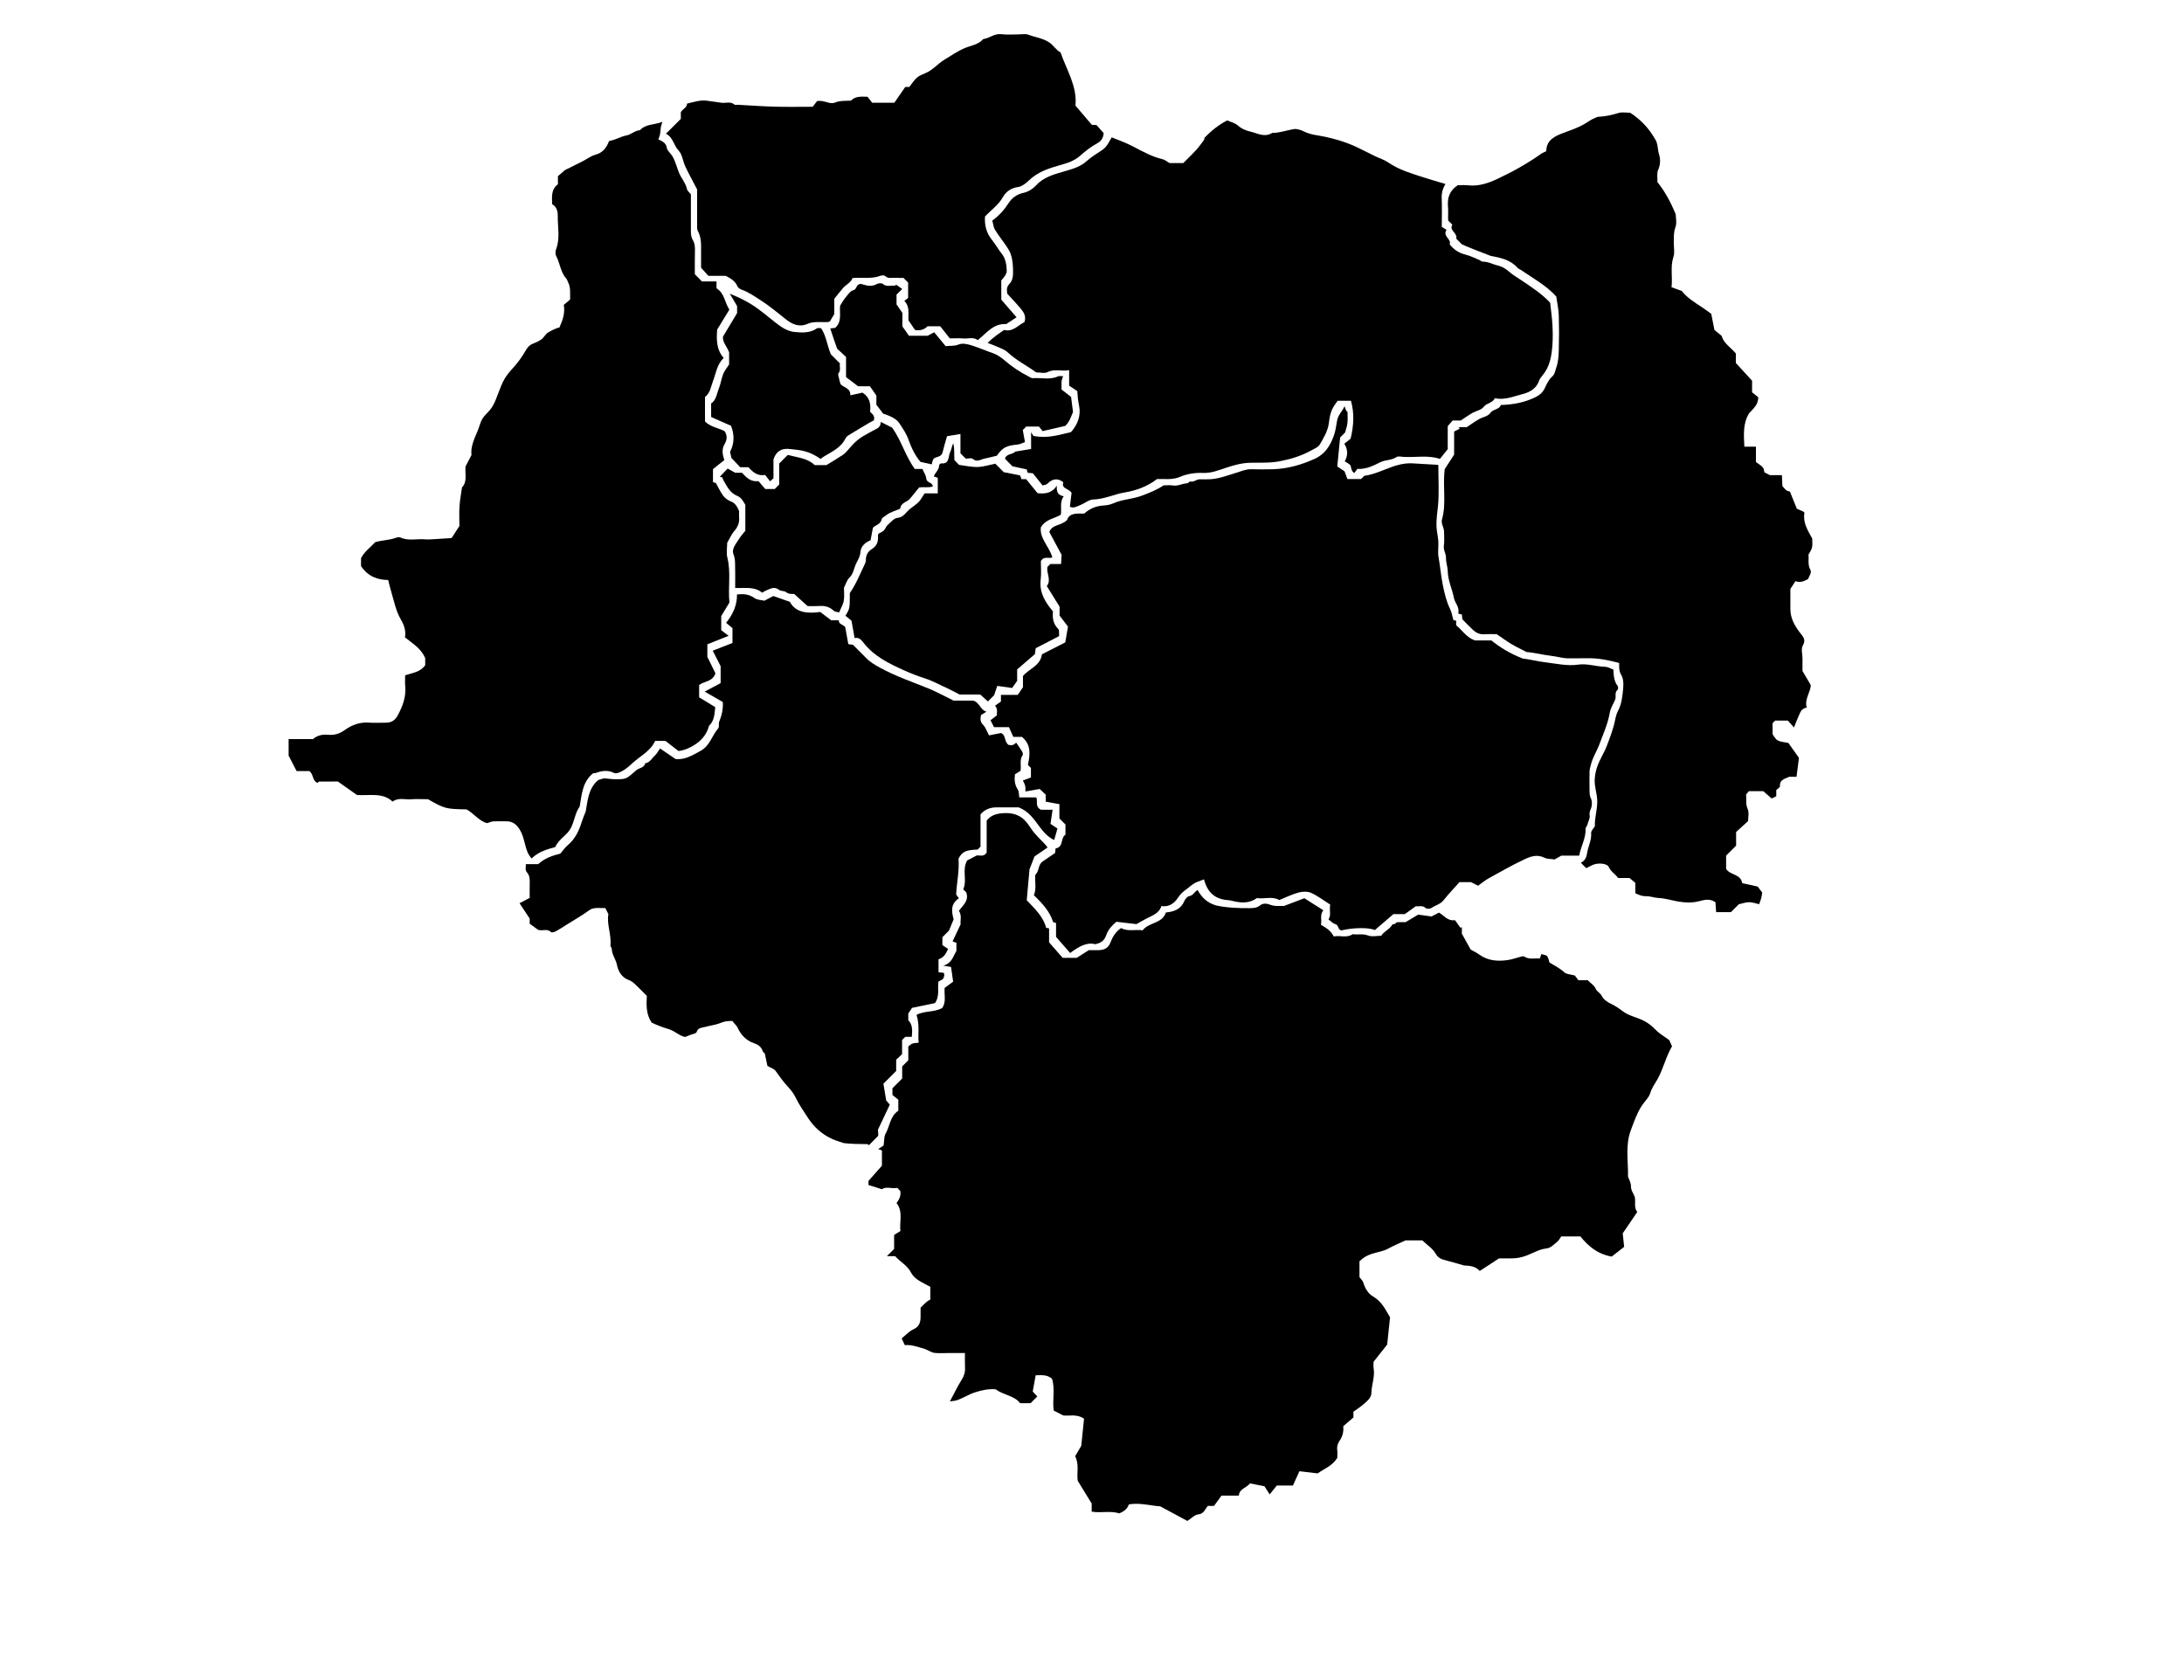<?xml version="1.0" encoding="iso-8859-1"?>
<!-- Generator: Adobe Illustrator 19.0.0, SVG Export Plug-In . SVG Version: 6.00 Build 0)  -->
<svg version="1.1" id="Layer_1" xmlns="http://www.w3.org/2000/svg" xmlns:xlink="http://www.w3.org/1999/xlink" x="0px" y="0px"
     viewBox="-150 0 1300 1000"  xml:space="preserve">

 <!-- <svg version="1.1"  viewBox="-150 0 1300 1000"> -->
            <g transform="scale(5,5)">
            
              <path class="st0 pathHovered NaN-ri subcity Akaky-Kaliti-path " id="Akaky-Kaliti" data-html="true" d="M79.11,120.82c0.91-0.52,2.06-0.28,3.05-0.82c0.52-0.71,0.22-1.6,0.3-2.4c0.32-0.24,0.63-0.46,1.01-0.74
                c-0.08-0.58-0.17-1.18-0.25-1.75c-0.33-0.05-0.55-0.09-0.94-0.16c1.03-0.25,1.17-1.08,1.58-1.75c0-0.29,0-0.63,0-0.97
                c-0.17-0.06-0.31-0.11-0.46-0.16c0.31-0.66,0.61-1.29,0.96-2.04c-0.07-0.44,0.18-1.03-0.2-1.6c0.43-0.64,1.23-1.17,0.87-2.2
                c-0.1-0.1-0.24-0.24-0.36-0.36c0.5-1.1-0.18-2.34,0.47-3.44c0.31-0.16,0.67-0.35,1.13-0.59c0.32-0.06,0.85,0.22,1.19-0.35
                c0-1.25,0-2.52,0-3.8c0.51-0.67,1.22-0.85,2.02-0.89c0.75-0.04,1.45,0.07,2.08,0.49c0.51,0.34,0.86,0.86,1.18,1.34
                c0.49,0.73,1.13,1.29,1.71,1.92c0.1,0.11,0.18,0.23,0.26,0.34c-0.61,0.42-1.16,0.8-1.55,1.06c-0.24,0.61-0.4,1.03-0.6,1.53
                c-0.11,1.17-0.22,2.45-0.33,3.69c0.96,1.01,1.96,1.93,2.31,3.28c0.12,0.02,0.23,0.05,0.35,0.07c0,0.59,0,1.14,0,1.66
                c0.53,0.61,1.04,1.19,1.62,1.85c0.48,0,1.07,0,1.66,0c0.46-0.29,0.94-0.6,1.45-0.92c0.35,0,0.75,0.01,1.15,0
                c0.65-0.01,1.15-0.21,1.42-0.9c0.26-0.68,0.63-1.31,1.28-1.73c0.79,0.45,1.67,0.13,2.56,0.27c0.72-0.98,2.32-0.76,2.77-2.13
                c0.98-0.08,1.79-0.39,2.2-1.37c0.1-0.24,0.36-0.54,0.58-0.57c0.47-0.08,0.59-0.51,0.99-0.73c0.47,0.85,1.13,1.53,2.21,1.84
                c1.23,0.27,2.59,0.33,3.96,0.32c0.44,0,0.9-0.04,1.2-0.28c0.38-0.32,0.8-0.29,1.11-0.18c0.34,0.13,0.65,0.2,0.99,0.2
                c0.32,0,0.64,0,0.81,0c0.89-0.34,1.65-0.63,2.43-0.92c0.72,0.46,1.49,0.94,2.26,1.43c-0.47,0.58-0.13,1.19-0.3,1.72
                c0.61,0.36,1.18,0.69,1.54,1.4c0.74-0.17,1.52,0.23,2.25-0.27c0.61,0.09,1.22-0.09,1.85,0.16c0.44,0.17,1,0.03,1.55,0.03
                c0.31-0.53,0.99-0.74,1.31-1.32c0.04-0.07,0.21-0.05,0.31-0.09c0.07-0.03,0.11-0.12,0.17-0.16c0.06-0.04,0.14-0.05,0.22-0.05
                c0.32-0.01,0.64,0,0.89,0c0.56-0.34,1.08-0.65,1.5-0.9c0.64,0.09,1.2,0.16,1.59,0.22c0.4-0.21,0.63-0.33,0.88-0.46
                c0.58,0.3,1,1.03,1.91,0.9c0.21,0.28,0.44,0.6,0.67,0.93c0.05-0.04,0.1-0.08,0.15-0.13c0,0.31,0,0.62,0,0.81
                c0.38,0.69,0.71,1.28,1.05,1.89c0.31,0.18,0.68,0.35,1.01,0.59c1.04,0.75,2.2,0.83,3.4,0.66c0.55-0.08,1.08-0.28,1.62-0.42
                c0.11-0.03,0.27-0.05,0.35,0c0.57,0.39,1.21,0.17,1.85,0.24c0.05-0.15,0.1-0.28,0.18-0.53c0.23,0.07,0.53,0.08,0.68,0.24
                c0.16,0.17,0.19,0.47,0.29,0.76c0.58,0.35,1.22,0.67,1.77,1.17c0.24,0.23,0.7,0.23,1.25,0.38c0.07,0.09,0.25,0.34,0.42,0.56
                c0.45,0,0.8,0,1.11,0c0.35,0.35,0.78,0.61,0.94,0.99c0.16,0.39,0.55,0.5,0.73,0.87c0.21,0.42,0.65,0.74,1.13,0.96
                c0.47,0.22,0.91,0.52,1.33,0.84c0.75,0.58,1.7,0.74,2.52,1.15c0.55,0.28,0.96,0.6,1.45,1.1c0.44,0.46,1.02,0.78,1.61,1.22
                c0.07,0.16,0.19,0.43,0.33,0.74c-0.73,1.22-1.02,2.62-1.7,3.86c-0.3,0.54-0.69,1.04-0.88,1.67c-0.17,0.58-0.71,1.05-1.06,1.6
                c-0.56,0.88-0.89,1.86-1.26,2.84c-0.69,1.84-0.3,3.71-0.34,5.53c0.13,0.38,0.36,0.77,0.35,1.15c-0.01,0.51,0.3,0.84,0.45,1.26
                c0.14,0.59-0.14,1.25,0.3,1.81c-0.57,0.83-1.14,1.67-1.73,2.54c0.05,0.48,0.1,0.97,0.17,1.61c-0.43,0.34-1,0.78-1.48,1.16
                c-1.69-0.3-2.78-1.23-3.73-2.4c-0.73,0-1.44,0-2.28,0c-0.14,0.19-0.3,0.52-0.56,0.71c-0.37,0.27-0.66,0.66-1.21,0.72
                c-0.5,0.05-1.01,0.25-1.48,0.47c-1.19,0.55-1.76,0.71-2.82,0.71c-0.44,0-0.88,0-1.33,0c-0.74,0.49-1.5,0.98-2.3,1.5
                c-0.53-0.59-1.21-0.62-1.89-0.66c-0.71-0.2-1.42-0.42-2.13-0.6c-0.51-0.13-0.92-0.25-1.24-0.81c-0.34-0.6-1-1.02-1.58-1.57
                c-0.61,0-1.32,0-1.99,0c-0.7,0.33-1.39,0.6-2.03,0.96c-0.63,0.35-1.34,0.43-2.01,0.65c-0.58,0.19-1.03,0.46-1.45,0.88
                c0,0.63,0,1.26,0,1.88c0.16,0.23,0.38,0.42,0.46,0.66c0.21,0.68,0.55,1.29,1.15,1.64c0.66,0.39,1.11,0.93,1.49,1.56
                c0.16,0.26,0.3,0.52,0.54,0.93c-0.1,0.91-0.21,2-0.34,3.24c-0.47,0.59-1.03,1.31-1.62,2.05c0,0.26-0.04,0.54,0.01,0.81
                c0.16,0.99-0.25,1.92-0.27,2.9c-0.01,0.62-0.55,1-0.98,1.38c-0.37,0.33-0.8,0.59-1.16,0.85c0,0.33,0,0.57,0,0.69
                c-0.44,0.38-0.82,0.7-1.21,1.04c0.06,0.64-0.07,1.2-0.44,1.74c-0.19,0.27-0.34,0.67-0.28,1.08c0.05,0.35,0.01,0.71,0.01,0.95
                c-0.61,0.99-1.6,1.31-2.34,1.85c-0.74-0.09-1.42-0.17-2.17-0.26c-0.27,0.59-0.51,1.13-0.77,1.7c-0.68,0-1.35,0-1.92,0
                c-0.31,0.39-0.56,0.7-0.85,1.06c-0.23-0.36-0.41-0.64-0.62-0.97c-0.58-0.11-1.17-0.23-1.72-0.34c-0.45,0.56-1.27,0.63-1.33,1.45
                c-0.73,0-1.4,0-2.06,0c-0.32,0.43-0.61,0.83-0.9,1.23c-0.27,0-0.51,0-0.73,0c-0.34,0.4-0.46,0.94-1.15,1.01
                c-0.43,0.05-0.82,0.48-1.29,0.78c-1.06-0.57-2.11-1.14-3.23-1.74c-1.17-0.07-2.43-0.46-3.74-0.23c-0.16,0.56-0.64,0.86-1.13,1.07
                c-1.07-0.35-2.18-0.01-3.29-0.21c0-0.37,0-0.72,0-0.96c-0.58-0.95-1.11-1.81-1.66-2.71c-0.15-0.91,0.21-1.92-0.31-2.92
                c0.2-0.34,0.42-0.73,0.73-1.25c0.1-0.98,0.22-2.13,0.33-3.22c-0.87-0.6-1.75-0.3-2.48-0.39c-0.42-0.21-0.75-0.38-1.13-0.58
                c-0.18-1.25,0.19-2.6-0.21-3.8c-0.62-0.51-1.25-0.41-1.94-0.4c-0.12,0.65-0.24,1.32-0.35,1.94c0.23,0.24,0.39,0.41,0.55,0.58
                c-0.26,0.26-0.51,0.51-0.8,0.8c-0.36,0-0.75,0-1.25,0c-0.69-0.91-1.98-0.95-2.91-1.65c-0.86-0.08-1.67,0.11-2.48,0.37
                c-0.74,0.24-1.39,0.68-2.13,0.93c-0.23,0.08-0.47,0.08-0.84,0.14c0.52-0.97,0.92-1.81,1.41-2.59c0.28-0.45,0.42-0.88,0.39-1.4
                c-0.02-0.56-0.01-1.11-0.01-1.77c-0.64,0-1.27,0-1.9,0c-0.56,0-1.12,0.05-1.68-0.01c-0.47-0.05-0.86-0.39-1.34-0.52
                c-0.73-0.2-1.43-0.48-2.24-0.41c-0.12-0.27-0.23-0.5-0.37-0.8c0.48-0.39,0.88-0.84,1.38-1.07c0.73-0.33,0.88-0.87,0.87-1.56
                c0-0.32,0-0.64,0-1.03c0.34-0.29,0.62-0.72,1.16-0.96c0-0.42,0-0.93,0-1.52c-0.18-0.1-0.41-0.22-0.64-0.34
                c-0.66-0.35-1.3-0.67-1.69-1.41c-0.4-0.78-1.24-1.22-1.86-1.9c-0.32,0-0.67,0-0.98,0c0.3-0.3,0.6-0.6,0.86-0.86
                c0-0.63,0-1.13,0-1.67c0.24-0.15,0.47-0.29,0.75-0.46c-0.15-1.07,0.36-2.28-0.46-3.33c0.31-0.42,0.56-0.88,0.44-1.45
                c-0.11-0.11-0.23-0.23-0.36-0.36c-0.62,0.14-1.31-0.21-1.83,0.16c-0.54-0.17-1.04-0.32-1.59-0.5c0-0.11,0-0.3,0-0.49
                c0.48-0.55,0.98-1.11,1.6-1.81c0-0.45,0-1.11,0-1.82c-0.1-0.04-0.24-0.08-0.45-0.16c0.26-0.17,0.48-0.31,0.65-0.42
                c0.08-0.52,0.03-1.04,0.24-1.42c0.51-0.91,0.53-2.09,1.51-2.72c0-0.42,0-0.81,0-1.32c-0.21-0.17-0.49-0.39-0.7-0.56
                c0-0.34,0-0.58,0-0.8c0.38-0.38,0.75-0.75,1.16-1.16c0-0.46,0-0.97,0-1.44c0.27-0.27,0.49-0.49,0.73-0.73c0-0.54,0-1.1,0-1.64
                c0.45-0.39,0.45-0.39,1.23-0.45C79.26,123.09,79.51,122.04,79.11,120.82z"/>
              <path class="st0 pathHovered NaN-ri subcity Bole-path " id="subcity Bole" data-html="true" d="M93.25,104.13c0.48-0.39,0.31-1.17,0.84-1.55c0.49-0.35,1-0.68,1.51-1.03c0.02-0.18,0.04-0.36,0.07-0.56
                c0.98-0.13,0.55-1.26,1.17-1.62c0-0.43,0-0.83,0-1.22c-0.23-0.23-0.45-0.45-0.72-0.72c0-0.55,0-1.13,0-1.7
                c-0.56-0.1-1.07-0.2-1.63-0.3c0-0.32,0-0.59,0-0.83c-0.24-0.23-0.44-0.42-0.72-0.68c-0.49,0.09-1.04,0.19-1.69,0.3
                c-0.01-0.24,0.01-0.47-0.04-0.68c-0.05-0.21-0.17-0.41-0.27-0.63c0.34-0.13,0.64-0.24,0.96-0.36c0-0.41,0-0.75,0-1.13
                c-0.11-0.11-0.25-0.25-0.36-0.36c0.25-1.22,0.43-2.38-0.71-3.34c-0.3,0-0.65,0-1.03,0c-0.18-0.39-0.34-0.76-0.52-1.16
                c-0.62,0-1.21,0-1.78,0c-0.14-0.27-0.25-0.51-0.41-0.82c0.22-0.17,0.44-0.35,0.76-0.59c-0.05-0.28,0.16-0.71-0.22-1.14
                c0.19-0.13,0.38-0.27,0.7-0.5c0-0.16,0-0.46,0-0.79c0.75,0,1.42,0,2,0c0.22-0.32,0.39-0.57,0.62-0.91c0-0.35,0-0.83,0-1.33
                c0.7-0.87,2.06-1.18,2.26-2.59c0.88-0.45,1.81-0.92,2.78-1.42c0.12-0.69,0.23-1.36,0.32-1.88c-0.4-0.53-0.71-0.93-1-1.31
                c0-0.42,0-0.81,0-1.06c-0.54-0.87-1.02-1.64-1.52-2.45c0.58-0.75-0.08-1.52,0.08-2.29c0.11-0.11,0.23-0.23,0.34-0.34
                c0.4,0,0.79,0,1.28,0c0.02-0.42,0.04-0.84,0.06-1.09c-0.53-0.99-0.99-1.84-1.46-2.72c0.34-0.94,1.42-0.71,2.12-1.44
                c0.27-0.85,1.16-0.76,2.03-0.75c0.65-0.59,1.43-0.92,2.34-0.97c0.37-0.02,0.76-0.09,1.09-0.24c1.1-0.5,2.33-0.5,3.45-0.93
                c0.87-0.33,1.73-0.66,2.57-1.22c0.33,0,0.73-0.05,1.12,0.01c0.61,0.1,1.12-0.24,1.7-0.26c0.13-0.01,0.27-0.24,0.38-0.21
                c0.42,0.1,0.71-0.27,1.1-0.26c0.28,0.01,0.56,0,0.84,0c1.23,0.03,2.36-0.43,3.51-0.78c0.57-0.17,1.12-0.43,1.75-0.42
                c0.88,0.01,1.76,0.03,2.64,0c1.75-0.06,3.4-0.53,4.99-1.26c1.17-0.54,1.77-1.49,2.21-2.65c0.23-0.61,0.31-1.25,0.41-1.85
                c0.12-0.72,0.61-1.1,0.9-1.75c0.08,0.23,0.12,0.38,0.18,0.51c0.03,0.07,0.11,0.11,0.17,0.18c0,0.43,0.04,0.87-0.01,1.31
                c-0.04,0.37-0.17,0.73-0.28,1.14c-0.18,0.18-0.41,0.41-0.59,0.59c-0.12,1.17-0.23,2.29-0.34,3.45c0.28,0.19,0.56,0.37,0.86,0.57
                c0.11,0.3,0.23,0.61,0.35,0.93c0.56,0,1.07,0,1.62,0c0.1-0.1,0.25-0.25,0.39-0.39c0.86-0.11,1.64-0.43,2.45-0.74
                c1.05-0.42,2.12-0.81,3.29-0.74c1,0.06,2,0.12,3.07,0.18c0,1.69,0.11,3.29-0.04,4.87c-0.08,0.81-0.21,1.61-0.18,2.42
                c0.02,0.61,0.18,1.21,0.22,1.82c0.04,0.64-0.09,1.3,0.03,1.91c0.2,1.09,0.28,2.2,0.5,3.27c0.2,0.96,0.42,1.96,0.87,2.87
                c0.19,0.4,0.26,0.85,0.39,1.31c0.06,0.01,0.17,0.04,0.33,0.08c0,0.18,0,0.36,0,0.54c0.73,0.59,1.19,1.43,2.23,1.81
                c0.54,0,1.26,0,1.96,0c1.05,0.83,2.16,1.54,3.75,2.16c0.65,0.05,1.69,0.33,2.73,0.45c1.27,0.15,2.55,0.46,3.85,0.27
                c1.11-0.16,2.16,0.24,3.26,0.26c0.28,0,0.56,0.19,0.94,0.33c0.04,0.59,0.03,1.33,0.5,1.94c0.08,0.1,0.08,0.39,0,0.46
                c-0.42,0.36-0.12,0.83-0.3,1.2c-0.22,0.51-0.54,1-0.63,1.53c-0.23,1.34-0.79,2.55-1.25,3.8c-0.3,0.8-0.78,1.51-0.99,2.35
                c-0.07,0.29-0.17,0.58-0.17,0.88c-0.01,0.76-0.02,1.52,0,2.28c0.01,0.3,0,0.58,0.16,0.89c0.17,0.34,0.15,0.89-0.01,1.25
                c-0.12,0.27-0.18,0.52-0.14,0.77c0.06,0.41-0.18,0.73-0.26,1.1c-0.04,0.18-0.23,0.34-0.22,0.5c0.05,1.13-0.57,2.09-0.76,3.2
                c-0.77,0-1.52,0-2.13,0c-0.39,0.21-0.65,0.36-0.8,0.45c-0.46-0.07-0.88-0.04-1.2-0.2c-0.9-0.44-1.63-0.17-2.48,0.23
                c-1.41,0.67-2.76,1.44-4.12,2.19c-0.46,0.25-0.87,0.6-1.31,0.91c-0.25-0.13-0.51-0.26-0.84-0.43c-0.38,0-0.85,0-1.37,0
                c-0.63,0.7-1.3,1.41-1.91,2.17c-0.38,0.48-0.97,0.58-1.43,0.91c-0.16,0.11-0.56,0.13-0.68,0.01c-0.39-0.37-0.83-0.16-1.18-0.22
                c-0.44,0.32-0.85,0.61-1.31,0.94c-0.4,0-0.87,0-1.36,0c-0.73,0.63-1.47,1.26-2.21,1.9c-0.66-0.32-2.52-0.31-3.94,0.03
                c-0.49,0-0.32-0.63-0.76-0.74c-0.3-0.07-0.55-0.37-0.82-0.57c0.36-0.48,0.07-1.08,0.21-1.75c-0.74-0.47-1.46-1.03-2.27-1.4
                c-0.42-0.19-1.03-0.17-1.5-0.04c-0.78,0.21-1.51,0.58-2.29,0.89c-0.86-0.48-1.82-0.09-2.67-0.23c-0.92,0.66-1.86,0.58-2.82,0.36
                c-0.18-0.04-0.37-0.1-0.55-0.11c-1.56-0.09-2.5-0.86-2.93-2.48c-0.28,0.11-0.56,0.21-0.83,0.32c-0.48,0.18-0.82,0.54-1.22,0.83
                c-0.4,0.29-0.73,0.56-1.02,1c-0.42,0.65-1.04,1.18-2,1.03c-0.25,0.85-1.03,1.1-1.72,1.46c-0.37,0.19-0.72,0.39-1.25,0.69
                c-0.67-0.08-1.54-0.18-2.39-0.28c-0.55,0.47-0.97,0.93-1.2,1.58c-0.17,0.48-0.47,0.95-1.34,1.09c-0.99-0.28-2.01,0.33-2.96,1.05
                c-0.58-0.67-1.11-1.28-1.68-1.92c0-0.5,0-1.06,0-1.65c-0.1-0.03-0.21-0.07-0.35-0.11c-0.39-1.29-1.31-2.25-2.29-3.21
                C93.42,105.78,93.17,104.95,93.25,104.13z"/>
              <path class="st0 pathHovered NaN-ri subcity Lemi-Kura-path " id="Lemi-Kura" data-html="true" d="M159.87,98.34c-0.06-1.04,0.35-2.09,0.27-3.2c-0.06-0.81-0.35-1.58-0.29-2.42c0.04-0.55,0.15-1.07,0.33-1.55
                c0.3-0.83,0.81-1.58,1.12-2.41c0.38-1,0.77-2.01,0.98-3.07c0.07-0.36,0.17-0.73,0.34-1.06c0.44-0.83,0.52-1.72,0.61-2.62
                c0.03-0.32,0.04-0.64,0-0.96c-0.03-0.25-0.11-0.52-0.24-0.74c-0.26-0.43-0.24-0.88-0.23-1.39c-1.25-0.32-2.51-0.6-3.83-0.56
                c-0.72,0.02-1.44-0.01-2.16,0.01c-0.7,0.01-1.37-0.21-2.05-0.29c-1.01-0.11-2.01-0.39-2.98-0.46c-0.63-0.33-1.24-0.61-1.81-0.95
                c-0.58-0.35-1.13-0.76-1.76-1.18c-0.47,0-1.02-0.02-1.58,0.01c-0.5,0.02-0.89-0.2-1.23-0.51c-0.44-0.41-0.85-0.84-1.27-1.27
                c-0.02-0.19-0.04-0.38-0.06-0.57c-0.13-0.03-0.24-0.06-0.35-0.08c-0.03-0.03-0.09-0.06-0.08-0.08c0.19-0.71-0.4-1.2-0.52-1.83
                c-0.2-1.06-0.71-2.05-0.73-3.18c-0.01-0.51-0.22-1.03-0.21-1.58c0.02-0.5-0.34-0.92-0.25-1.46c0.08-0.55,0.02-1.12,0.02-1.67
                c-0.01-0.5-0.39-0.93-0.24-1.46c0.54-1.9,0.06-3.85,0.32-5.96c0.28-0.43,0.67-1.03,1.12-1.73c0-0.78,0-1.7,0-2.75
                c0.16-0.08,0.42-0.21,0.67-0.34c-0.05-0.06-0.09-0.12-0.14-0.18c0.35,0,0.7,0,0.97,0c0.54-0.36,1-0.69,1.49-0.97
                c0.44-0.25,1.01-0.29,1.32-0.72c0.34-0.48,1.07-0.39,1.25-0.95c1.52-0.04,2.92-0.32,4.22-0.98c0.46-0.24,0.8-0.56,1.02-1.04
                c0.22-0.47,0.45-0.99,0.83-1.32c0.38-0.32,0.4-0.76,0.53-1.11c0.23-0.63,0.28-1.35,0.3-2.03c0.04-1.4,0.04-2.8,0-4.19
                c-0.02-0.73-0.19-1.45-0.3-2.24c-1.15-1.29-2.74-2.16-4.22-3.17c-0.12-0.08-0.28-0.13-0.38-0.24c-0.86-0.98-2.05-1.21-3.24-1.44
                c-0.08-0.01-3.34-1.3-3.39-1.36c-0.23-0.22-0.45-0.45-0.68-0.68c0.19-0.68-0.89-0.97-0.46-1.66c-0.19-0.19-0.33-0.33-0.49-0.49
                c-0.01-0.1-0.02-0.22-0.02-0.33c0-0.44,0.03-0.88-0.01-1.32c-0.1-1.05,0.19-1.93,1.16-2.56c0.35,0,0.8-0.04,1.23,0.01
                c1.27,0.14,2.42-0.26,3.52-0.78c1.79-0.84,3.52-1.8,5.13-2.94c0.18-0.13,0.39-0.21,0.66-0.35c0.02-1.33,1-1.78,2.07-2.18
                c0.8-0.29,1.61-0.57,2.35-0.98c0.45-0.25,0.87-0.59,1.36-0.78c0.14-0.05,0.28-0.14,0.42-0.15c0.84-0.03,1.64-0.22,2.44-0.46
                c0.4-0.12,0.87-0.02,1.34-0.02c1.27,0.8,2.27,1.89,3.03,3.23c0.31,0.55,0.23,1.17,0.42,1.74c0.17,0.53,0.17,1.2-0.11,1.83
                c-0.18,0.4-0.07,0.93-0.09,1.45c0.88,1.1,1.56,2.34,2.18,3.84c0,0.37,0.16,1.03-0.04,1.56c-0.22,0.59-0.17,1.14-0.19,1.71
                c-0.02,0.6,0.14,1.25-0.04,1.79c-0.4,1.21-0.08,2.41-0.23,3.62c0.39,0.14,0.73,0.27,1.23,0.45c0.56,0.75,1.47,1.33,2.38,1.92
                c0.42,0.27,0.81,0.58,1.12,0.8c0.14,0.69,0.25,1.25,0.38,1.92c0.2,0.16,0.49,0.4,0.87,0.71c0.2,0.86,1.06,1.35,1.68,2.09
                c0,0.35,0,0.75,0,1.13c0.62,0.68,1.24,1.35,1.93,2.11c0,0.32,0,0.8,0,1.38c0.23,0.18,0.5,0.4,0.73,0.58
                c0.02,0.94-0.63,1.38-1.08,1.91c-0.77,1.24-0.63,2.59-0.57,3.98c0.44,0,0.87,0,1.38,0c0,0.65,0,1.27,0,1.83
                c0.91,0.63,0.91,0.63,1,1.22c0.2,0.1,0.4,0.2,0.66,0.34c0.39,0,0.87,0,1.43,0c0.02,0.42,0.04,0.84,0.06,1.31
                c0.23,0.23,0.42,0.6,0.89,0.64c0.27,0.67,0.55,1.36,0.83,2.05c0.25,0.11,0.52,0.23,0.82,0.36c0.02,0.04,0.09,0.11,0.08,0.17
                c-0.2,1.15,0.41,2.05,0.93,3.02c0.04,1.1,0.04,1.1-0.45,1.92c0.07,0.58-0.11,1.2,0.23,1.8c0.2,0.35-0.16,0.72-0.26,1.09
                c-0.46,0.26-0.95,0.48-1.52,0.26c-0.21,0.33-0.4,0.62-0.6,0.93c0,0.77,0,1.56,0,2.36c-0.01,1.08,0.47,1.95,1.09,2.78
                c0.35,0.47,0.83,0.84,0.39,1.6c-0.23,0.39-0.04,1.02-0.04,1.53c0,0.48,0,0.96,0,1.49c0.28,0.48,0.58,0.99,0.98,1.67
                c0.03,0.8-0.78,1.66-0.47,2.7c-0.66,0.08-0.78,0.6-0.98,1.03c-0.19,0.4-0.33,0.82-0.54,1.33c-0.31-0.36-0.54-0.62-0.73-0.82
                c-0.57,0-1.04,0-1.51,0c-0.1,0.1-0.18,0.18-0.31,0.31c0,0.38,0,0.81,0,1.31c0.52,0.82,0.52,0.82,1.88,1.04
                c0.37,0.52,0.79,1.11,1.26,1.78c-0.09,0.71-0.19,1.46-0.29,2.25c-0.42,0-0.77,0-0.87,0c-0.69,0.27-1.16,0.46-1.1,1.12
                c0.01,0.13-0.26,0.28-0.44,0.46c0,0.23,0,0.5,0,0.74c-0.24,0.11-0.43,0.21-0.55,0.26c-0.34-0.3-0.67-0.58-1-0.87
                c-0.55,0-1.1,0-1.71,0c-0.08,0.09-0.18,0.22-0.34,0.41c0.08,0.51-0.08,1.1,0.2,1.73c0.19,0.43,0.04,1.02,0.04,1.43
                c-0.51,0.46-0.97,0.88-1.42,1.29c0,0.57,0,1.13,0,1.62c-0.43,0.43-0.83,0.82-1.19,1.19c0,0.55,0,1.02,0,1.56
                c0.4,0.78,1.76,0.6,1.91,1.72c0.57,0.13,1.12,0.25,1.85,0.41c0.08,0.1,0.27,0.35,0.54,0.71c-0.02,0.1-0.05,0.36-0.11,0.62
                c-0.06,0.25-0.16,0.49-0.26,0.77c-0.4-0.09-0.81-0.25-1.21-0.24c-0.4,0-0.81,0.16-1.22,0.25c-0.3,0.3-0.61,0.61-0.93,0.93
                c-0.56,0-1.11,0-1.76,0c-0.03-0.37-0.05-0.74-0.08-1.17c-0.58-0.43-1.23-0.33-1.87-0.15c-0.85,0.24-1.73,0.2-2.56,0.06
                c-0.78-0.13-1.53-0.39-2.34-0.42c-0.49-0.02-0.97-0.22-1.46-0.21c-0.49,0.01-0.89-0.15-1.31-0.36c0-0.39,0-0.78,0-1.23
                c-0.2-0.16-0.41-0.34-0.69-0.58c-0.36,0-0.84,0-1.36,0c-0.31-0.47-0.85-0.72-1.11-1.31c-0.2-0.45-1.29-0.52-1.91-0.25
                c-0.24,0.1-0.46,0.23-0.77,0.39c-0.09-0.09-0.2-0.19-0.3-0.3c-0.11-0.11-0.23-0.23-0.34-0.34c0.45-0.24,0.65-0.59,0.73-1.11
                c0.12-0.82,0.56-1.56,0.49-2.44C159.4,98.91,159.7,98.64,159.87,98.34z"/>
              <path class="st0 pathHovered NaN-ri subcity Kolfe-Keranio-path " id="Kolfe-Keranio" data-html="true" d="M56.57,64.62c0,0.57-0.12,1.2,0.02,1.76c0.45,1.8,0.06,3.62,0.25,5.34c-0.33,0.55-0.63,1.03-0.98,1.62
                c0,0.42,0,0.98,0,1.68c0.19,0.15,0.47,0.36,0.88,0.67c-0.94,0.38-1.73,0.69-2.53,1.01c0,0.55,0,1.06,0,1.5
                c0.35,0.7,0.68,1.37,0.96,1.95c-0.34,1.04-1.35,0.92-1.94,1.4c0,0.51,0,0.98,0,1.46c0.63,0.38,1.26,0.77,1.92,1.17
                c-0.1,0.78-0.09,1.54-0.66,2.14c-0.03,0.03-0.07,0.05-0.08,0.09c-0.29,1.04-0.92,1.79-1.85,2.34c-0.43,0.26-1.14,0.6-1.79,0.65
                c-0.51-0.39-1.02-0.79-1.55-1.2c-0.38,0-0.78,0-1.23,0c-0.54,1.21-1.74,1.78-2.68,2.63c-0.42,0.38-0.82,0.76-1.35,1.02
                c-0.31,0.16-0.65,0.27-0.87,0.16c-0.76-0.39-1.48-0.24-2.21,0.02c-0.07,0.03-0.16,0-0.24,0c-1.31,1.01-1.37,2.54-1.63,3.98
                c-0.55,0.77-0.62,1.73-1.05,2.56c-0.46,0.89-1.45,1.3-1.85,2.26c-0.96,0.27-1.97,0.54-2.84,1.37c-0.17-0.25-0.33-0.45-0.43-0.67
                c-0.39-0.88-0.43-1.87-0.94-2.73c-0.4-0.66-0.86-1.04-1.63-1.03c-0.52,0.01-1.04-0.02-1.56,0.01c-0.21,0.01-0.42,0.12-0.71,0.21
                c-0.96-0.23-1.57-1.15-2.46-1.64c-2.46-0.04-2.61-0.08-4.59-1.21c-0.67,0-1.39-0.04-2.1,0.01c-0.69,0.04-1.42-0.23-2.12,0.27
                c-1.17-1.1-2.67-0.69-4.23-0.78c-0.69-0.48-1.49-1.05-2.28-1.61c-0.75,0-1.5,0-2.24,0.01c-0.06,0-0.11,0.11-0.16,0.16
                c-0.65-0.22-0.47-1.02-0.99-1.41c-0.45,0-0.96,0-1.52,0c-0.31-0.6-0.62-1.2-0.95-1.84c0-0.6,0-1.27,0-1.97c0.98,0,1.93,0,2.9,0
                c0.53-0.46,1.15-0.57,1.82-0.51c0.75,0.06,1.38-0.13,2.03-0.61c0.78-0.56,1.73-0.91,2.76-0.84c0.68,0.05,1.36,0.01,2.04,0.01
                c0.65,0,1.09-0.23,1.44-0.87c0.59-1.1,1.01-2.2,0.89-3.47c-0.04-0.43-0.01-0.87-0.01-1.3c0.87-0.3,1.82-0.37,2.39-1.21
                c0-0.31,0-0.63,0-0.83c-0.5-1.19-1.52-1.75-2.41-2.48c0.13-0.75-0.08-1.42-0.46-2.07c-0.63-1.07-0.85-2.29-1.2-3.46
                c-0.12-0.39-0.21-0.8-0.34-1.3c-1.23,0-2.39-0.4-3.23-1.65c0-0.22,0-0.57,0-0.95c0.41-0.8,1.17-1.32,1.68-1.9
                c0.87-0.25,1.67-0.23,2.43-0.51c0.18-0.06,0.42-0.12,0.57-0.05c0.95,0.44,1.94,0.14,2.9,0.22c0.28,0.02,0.56,0.02,0.84,0
                c0.81-0.05,1.61-0.1,2.36-0.15c0.34-0.52,0.62-0.96,0.93-1.43c0-0.75-0.04-1.55,0.01-2.35c0.05-0.73,0.19-1.45,0.3-2.25
                c0.66-0.67,0.34-1.62,0.42-2.49c0.22-0.42,0.44-0.85,0.71-1.36c-0.12-0.96,0.31-1.89,0.71-2.83c0.21-0.47,0.31-1,0.56-1.44
                c0.24-0.43,0.65-0.76,0.96-1.14c0.43-0.53,0.64-1.12,0.86-1.7c0.7-1.86,0.87-2.18,1.97-3.39c0.53-0.59,0.99-1.25,1.39-1.94
                c0.21-0.35,0.4-0.62,0.78-0.78c0.38-0.15,0.75-0.32,1.09-0.55c0.32-0.22,0.46-0.63,0.83-0.84c0.43-0.24,0.84-0.48,1.32-0.58
                c0.38-0.84,0.69-1.7,0.52-2.69c0.27-0.22,0.54-0.45,0.75-0.63c-0.01-0.77,0.08-1.44-0.24-2.06c-0.07-0.13-0.1-0.29-0.19-0.4
                c-0.71-0.78-0.76-1.84-1.23-2.73c-0.12-0.22-0.1-0.58,0-0.82c0.49-1.31,0.17-2.66,0.19-3.98c0.01-0.46-0.12-1.08-0.67-1.36
                c-0.02-0.88-0.14-1.76,0.69-2.38c0-0.31,0-0.62,0-0.96c0.3-0.26,0.6-0.52,0.83-0.72c0.74-0.37,1.43-0.71,2.12-1.06
                c0.5-0.25,0.96-0.62,1.48-0.76c0.87-0.23,1.33-0.78,1.65-1.63c0.03-0.01,0.14-0.04,0.25-0.07c0.62-0.13,1.16-0.48,1.8-0.6
                c0.56-0.1,1.03-0.59,1.64-0.64c0.71-0.76,1.74-0.61,2.67-0.99c-0.08,0.28-0.16,0.46-0.19,0.66c-0.04,0.27-0.04,0.54-0.09,0.81
                c-0.04,0.22-0.14,0.42-0.21,0.62c0.51,0.24,0.96,0.44,1.02,1.05c0.02,0.17,0.18,0.32,0.29,0.47c0.13,0.19,0.3,0.35,0.41,0.55
                c0.34,0.62,0.5,1.32,0.77,1.96c0.27,0.63,0.77,1.17,0.93,1.9c0.04,0.2,0.27,0.37,0.46,0.61c0,1.28,0,2.63,0,3.98
                c0,0.5-0.04,0.99,0.23,1.46c0.26,0.44,0.27,0.95,0.25,1.45c-0.02,0.88-0.01,1.76-0.01,2.62c0.29,0.29,0.56,0.58,0.84,0.86
                c0.57,0,1.13,0,1.74,0c0,0.27,0,0.53,0,0.82c0.96,0.58,0.97,1.68,1.53,2.54c-0.46,0.74-0.93,1.51-1.45,2.37
                c-0.08,1.11-0.13,2.34,0.77,3.38c-0.81,0.79-0.91,1.83-1.27,2.76c-0.25,0.66-0.32,1.41-0.95,1.89c0,0.96,0,1.91,0,2.91
                c0.61,0.62,1.49,0.75,2.32,1.14c0.32,0.47,0.36,0.98,0,1.58c-0.35,0.58-0.24,1.24-0.01,1.87c-0.44,0.35-0.92,0.74-1.36,1.08
                c0,0.57,0,1.04,0,1.55c0.11,0.03,0.21,0.06,0.35,0.11c0.27,0.48,0.51,1.03,0.86,1.5c0.21,0.29,0.56,0.55,0.9,0.68
                c0.52,0.19,0.76,0.59,1,1.16c0,0.14-0.02,0.42,0,0.7c0.07,0.71-0.18,1.26-0.66,1.77C57.03,63.71,56.83,64.18,56.57,64.62z"/>
              <path class="st0 pathHovered NaN-ri subcity Yeka-path " id="Yeka" data-html="true" d="M88.13,26.26c0.81-0.6,1.42-1.27,1.94-2.08c0.38-0.59,0.95-1.05,1.76-1.22c0.55-0.12,1.11-0.45,1.53-0.91
                c0.9-0.98,2.17-1.31,3.38-1.66c0.94-0.28,1.86-0.52,2.62-1.21c0.56-0.5,1.23-0.9,1.85-1.32c0.45-0.31,0.66-0.67,0.89-1.08
                c0.07-0.13,0.15-0.26,0.25-0.43c0.89,0.36,1.75,0.67,2.59,1.11c1.1,0.58,2.21,1.2,3.46,1.49c0.28,0.06,0.52,0.29,0.83,0.46
                c0.5,0,1.05,0,1.64,0c0.52-0.53,1.07-1.05,1.58-1.61c0.33-0.37,0.62-0.78,0.91-1.18c0.04-0.05-0.01-0.18,0.03-0.22
                c0.8-0.83,1.69-1.54,2.71-2.07c0.46,0.21,0.93,0.31,1.24,0.59c0.45,0.4,0.94,0.61,1.5,0.74c0.86,0.2,1.7,0.74,2.61,0.16
                c0.88,0.01,1.71-0.31,2.56-0.45c0.4-0.07,0.9,0.12,1.29,0.31c0.76,0.37,1.59,0.42,2.39,0.59c0.99,0.21,1.95,0.48,2.89,0.84
                c1.38,0.53,2.64,1.33,4.02,1.87c0.41,0.16,0.77,0.45,1.16,0.67c1.13,0.66,2.37,1.03,3.6,1.43c0.88,0.29,1.78,0.54,2.72,0.82
                c-0.29,0.47-0.47,1-0.45,1.63c0.05,1.12,0.01,2.24,0.01,3.48c0.13,0.08,0.33,0.2,0.57,0.35c-0.51,0.79,0.62,1.08,0.37,1.72
                c0.51,0.67,1.14,1.05,1.92,1.24c0.53,0.13,1.03,0.39,1.55,0.6c0.17,0.07,0.33,0.23,0.5,0.23c0.63-0.01,1.16,0.32,1.73,0.45
                c0.61,0.14,1.03,0.44,1.47,0.82c0.4,0.34,0.86,0.61,1.3,0.9c1.24,0.83,2.5,1.65,3.49,2.71c0.1,0.89,0.22,1.73,0.27,2.57
                c0.05,0.84,0.06,1.68,0,2.51c-0.1,1.28-0.3,2.55-1.18,3.58c-0.17,0.2-0.34,0.42-0.42,0.66c-0.32,0.95-1.17,1.37-1.97,1.57
                c-1.06,0.26-2.11,0.75-3.28,0.48c-0.26,0.59-0.95,0.56-1.31,1.01c-0.32,0.42-0.87,0.48-1.31,0.72c-0.49,0.27-0.95,0.61-1.44,0.93
                c-0.3,0-0.61,0-0.97,0c-0.17,0.2-0.35,0.41-0.58,0.67c0,0.87,0,1.82,0,2.74c-0.31,0.39-0.6,0.74-0.93,1.16
                c-1.36-0.47-2.86-0.16-4.35-0.24c-0.28-0.02-0.63-0.11-0.82,0.02c-0.58,0.4-1.29,0.31-1.91,0.61c-0.82,0.4-1.68,0.86-2.75,0.8
                c-0.1,0.13-0.23,0.32-0.36,0.49c-0.36-0.23-0.35-0.54-0.43-0.84c-0.06-0.22-0.44-0.36-0.71-0.55c0.38-0.67,0.4-1.37-0.05-2.1
                c0.3-0.24,0.57-0.46,0.75-0.6c0.38-1.59,0.45-3.03,0.04-4.51c-0.55,0-1.05,0-1.58,0c-0.74,0.97-0.89,1.4-1.05,2.65
                c-0.12,0.94-0.61,1.75-1.07,2.54c-0.2,0.35-0.71,0.54-1.1,0.76c-1.15,0.63-2.38,1-3.68,1.25c-1.18,0.23-2.34,0.15-3.5,0.18
                c-1.01,0.02-1.93,0.28-2.87,0.59c-0.88,0.29-1.78,0.66-2.74,0.62c-0.97-0.04-1.9,0.1-2.8,0.48c-0.86,0.37-1.76,0.22-2.7,0.25
                c-1.11,0.86-2.47,1.37-3.83,1.59c-1.27,0.21-2.44,0.81-3.76,0.84c-0.51,0.01-1,0.45-1.51,0.65c-0.41,0.16-0.82,0.45-1.27,0.21
                c0.07-0.6,0.14-1.19,0.2-1.65c-0.35-0.55-1.25-0.47-0.98-1.26c-0.73-0.57-1.34-0.38-1.92,0.19c-0.12,0.12-0.35,0.12-0.55,0.19
                c-0.4-0.49-0.78-0.97-1.16-1.45c-0.21-0.02-0.4-0.04-0.62-0.06c-0.03-0.1-0.06-0.2-0.11-0.4c-0.52-0.11-1.11-0.24-1.7-0.37
                c-0.27-0.27-0.57-0.57-0.89-0.9c0.16-0.62,0.93-0.49,1.23-0.85c0.66-0.11,1.26-0.21,1.88-0.31c0-0.68,0-1.27,0-1.99
                c0.18,0.28,0.29,0.47,0.27,0.43c1.73,0.35,3.09-0.14,4.48-0.45c0.8-0.9,1.21-1.98,0.96-3.16c-0.12-0.57-0.18-1.13-0.21-1.72
                c-0.31-0.21-0.63-0.42-0.97-0.65c0-0.59,0-1.18,0-1.85c-0.88,0.18-1.72-0.19-2.57,0.24c-0.35,0.18-0.86,0.03-1.35,0.03
                c-1.1-0.8-2.36-1.42-3.4-2.39c-0.36-0.34-0.9-0.5-1.37-0.72c-0.29-0.14-0.6-0.23-1.01-0.39c0.62-0.66,1.28-1.07,1.96-1.55
                c1.02,0.27,1.64-0.54,2.42-0.94c0.21-0.62-0.03-1.09-0.37-1.51c-0.55-0.66-1.14-1.28-1.68-1.87c-0.06-0.46-0.08-0.81,0.25-1.15
                c0.31-0.32,0.44-0.76,0.44-1.25c0.01-0.78-0.02-1.55-0.27-2.29c-0.11-0.35-0.32-0.67-0.53-0.98c-0.44-0.66-0.95-1.28-1.36-1.96
                C88.27,27.05,88.24,26.64,88.13,26.26z"/>
              <path class="st0 pathHovered NaN-ri subcity Nifas-Silk-Lafto-path " id="Nifas-Silk-Lafto" data-html="true" d="M74.55,135.21c-0.41,0.41-0.76,0.77-1.12,1.13c-0.03-0.03-0.09-0.14-0.15-0.14c-0.95-0.01-1.9-0.01-2.83-0.12
                c-0.45-0.16-0.92-0.29-1.35-0.48c-1.23-0.55-2.2-1.42-2.93-2.55c-0.51-0.78-1.04-1.55-1.45-2.39c-0.23-0.47-0.56-0.91-0.92-1.29
                c-0.55-0.59-1.01-1.25-1.48-1.9c-0.17-0.24-0.55-0.34-0.96-0.58c-0.08-0.37-0.19-0.88-0.32-1.5c-0.02-0.02-0.2-0.12-0.24-0.25
                c-0.16-0.53-0.57-0.8-1.03-0.95c-0.94-0.32-1.56-0.99-1.95-1.83c-0.16-0.35-0.45-0.52-0.62-0.82c-0.47-0.01-0.9,0.02-1.36,0.21
                c-0.61,0.26-1.3,0.33-1.95,0.51c-0.37,0.1-0.79,0.07-0.96,0.6c-0.06,0.18-0.51,0.24-0.78,0.35c-0.17,0.07-0.34,0.14-0.58,0.23
                c-0.68-0.11-1.23-0.71-1.93-0.92c-0.71-0.21-1.4-0.47-2.05-0.78c-0.69-0.98-0.64-2.1-0.59-3.19c-0.48-0.48-0.92-0.94-1.39-1.38
                c-0.22-0.2-0.47-0.41-0.75-0.5c-0.86-0.3-1.27-1.08-1.41-1.79c-0.13-0.68-0.6-1.22-0.62-1.92c0-0.14-0.17-0.28-0.16-0.41
                c0.14-1.3-0.47-2.55-0.24-3.73c-0.16-0.31-0.26-0.51-0.37-0.72c-0.64,0.03-1.35-0.15-1.92,0.26c-0.88,0.65-1.83,1.17-2.75,1.76
                c-0.41,0.26-0.82,0.53-1.25,0.76c-0.16,0.08-0.46,0.16-0.54,0.08c-0.45-0.46-0.99-0.1-1.54-0.27c-0.3-0.22-0.67-0.49-1-0.73
                c0-0.28,0-0.48,0-0.61c-0.42-0.64-0.82-1.24-1.21-1.83c0.41-0.22,0.81-0.42,1.21-0.63c0-0.57-0.02-1.09,0-1.6
                c0.02-0.51,0.03-1.03-0.31-1.42c-0.29-0.33-0.12-0.65-0.15-1c0.53,0,1.01,0,1.47,0c0.78-0.72,1.74-1.03,2.63-1.25
                c0.32-0.37,0.56-0.73,0.87-0.99c0.92-0.76,1.38-1.78,1.72-2.89c0.11-0.35,0.26-0.69,0.44-1.15c0.23-1.28,0.31-2.76,1.5-3.74
                c0.31-0.09,0.56-0.16,0.67-0.2c0.51,0.04,0.92,0.11,1.32,0.11c1.32,0.01,1.32,0,2.53-1.07c0.34-0.3,0.94-0.26,1.07-0.83
                c0.57-0.09,0.79-0.61,1.16-0.94c0.22-0.2,0.36-0.48,0.6-0.82c0.59,0.4,1.21,0.82,1.85,1.26c1.1,0.11,1.97-0.43,2.93-0.95
                c1.17-0.63,1.39-1.85,2.15-2.72c0.14-0.17,0.01-0.55,0.11-0.78c0.31-0.75,0.48-1.52,0.43-2.34c-0.7-0.4-1.4-0.81-2.16-1.24
                c0.64-0.34,1.29-0.69,1.9-1.01c0-0.75,0-1.38,0-2.02c-0.29-0.58-0.6-1.17-0.94-1.84c0.77-0.3,1.56-0.61,2.35-0.92
                c0-0.59,0-1.1,0-1.77c-0.16-0.14-0.44-0.36-0.76-0.63c0.8-0.98,1.31-2.06,1.3-3.38c0.74-0.07,1.41-0.05,2.07,0.43
                c0.34,0.24,0.86,0.24,1.19,0.32c0.45-0.24,0.78-0.41,1.06-0.56c0.63,0.22,1.19,0.42,1.97,0.69c0.71,1.33,2.14,1.41,3.62,1.21
                c0.44,0.34,0.84,0.64,1.3,0.99c0.23,0,0.54,0,0.91,0c-0.03,0.49,0.48,0.47,0.76,0.8c0.11,0.6,0.23,1.27,0.37,2.04
                c0.09,0.01,0.27,0.03,0.54,0.07c0.48,0.48,1.02,1,1.54,1.54c0.48,0.51,1.07,0.85,1.67,1.18c1.88,1.04,3.92,1.72,5.9,2.53
                c0.89,0.37,1.74,0.84,2.88,1.4c0.54,0,1.41,0,2.28,0c0.8,0.12,0.88,1.13,1.64,1.32c-0.22,0.14-0.43,0.27-0.65,0.4
                c-0.09,0.43-0.13,0.79,0.25,1.17c0.3,0.3,0.44,0.77,0.7,1.25c0.49-0.1,0.96-0.19,1.42-0.28c0.62,0.24,0.34,0.96,0.9,1.41
                c0.18,0.02,0.55,0.16,0.91-0.27c0.25,0.36,0.5,0.7,0.71,1.06c0.07,0.12,0.13,0.35,0.07,0.43c-0.41,0.57-0.14,1.22-0.26,1.87
                c-0.19,0.12-0.41,0.26-0.66,0.41c-0.08,0.62-0.05,1.24,0.34,1.83c0.15,0.23,0.12,0.58,0.17,0.92c0.68,0,1.35,0,2.03,0
                c0.21,0.48-0.19,1.1,0.55,1.47c0.38,0,0.89,0,1.39,0c-0.09,0.59-0.17,1.15-0.25,1.68c0.3,0.21,0.55,0.37,0.83,0.56
                c-0.13,0.45-0.25,0.88-0.39,1.37c-0.75-0.35-1.28-0.97-1.73-1.57c-0.68-0.9-1.27-1.84-2.5-2.32c-0.77,0-1.69,0-2.61,0
                c-0.76,0-1.43,0.23-1.93,0.84c0,1.28,0,2.56,0,3.84c-0.11,0.11-0.23,0.22-0.34,0.34c-1.45,0.06-1.84,0.25-2.28,1.09
                c0.12,1.45-0.22,2.88-0.28,4.27c0.13,0.17,0.22,0.29,0.33,0.44c-1.01,0.67-0.89,1.55-0.63,2.51c-0.14,0.35-0.31,0.75-0.56,1.35
                c-0.15,0.15-0.46,0.46-0.78,0.78c0,0.3,0,0.62,0,0.94c0.23,0.15,0.48,0.31,0.68,0.45c-0.25,0.58-0.54,1.06-1.14,1.23
                c0,0.52,0,1.02,0,1.55c0.22,0.02,0.41,0.05,0.63,0.07c0.02,0.1,0.07,0.21,0.05,0.32c-0.02,0.14-0.07,0.31-0.16,0.41
                c-0.13,0.12-0.32,0.19-0.52,0.3c-0.16,0.79,0.19,1.68-0.42,2.57c-0.75,0.16-1.64,0.34-2.73,0.57c-0.03,0.04-0.18,0.27-0.45,0.67
                c0,0.09,0,0.44,0,0.8c0.55,0.55,0.47,1.24,0.42,1.98c-0.29,0-0.56,0-0.78,0c-0.16,0.16-0.27,0.27-0.38,0.38c0,0.56,0,1.11,0,1.68
                c-0.23,0.21-0.46,0.43-0.7,0.66c0,0.48,0,0.95,0,1.34c-0.53,0.53-1.01,1.01-1.52,1.52c0.11,0.68,0.22,1.31,0.33,1.99
                c0.14,0.17,0.32,0.37,0.43,0.5c-0.48,1.01-0.92,1.95-1.41,2.98C74.55,134.66,74.55,134.98,74.55,135.21z"/>
              <path class="st0 pathHovered NaN-ri subcity Gullele-path " id="Gullele" data-html="true" d="M49.28,15.92c0.69-0.69,1.25-1.25,1.77-1.77c0-0.34,0-0.57,0-0.79c0.21-0.39,0.73-0.53,0.75-1.03
                c0.78-0.17,1.55-0.46,2.37-0.34c0.57,0.08,1.13,0.16,1.7,0.24c0.53,0.08,1.1-0.2,1.58,0.23c0.07,0.06,0.23,0,0.35,0.01
                c1.48,0.08,2.97,0.19,4.45,0.23c1.48,0.04,2.95,0.01,4.5,0.01c0.19-0.25,0.4-0.53,0.52-0.68c0.87-0.14,1.49,0.44,2.13,0.18
                c0.61-0.25,1.21-0.19,1.91-0.23c0.48-0.53,1.18-0.49,1.97-0.46c0.17,0.23,0.39,0.51,0.55,0.71c0.94,0,1.74,0,2.64,0
                c0.4-0.58,0.83-1.2,1.3-1.88c0.13,0,0.32,0,0.48,0c0.85-1.12,0.83-1.19,1.87-1.62c0.92-0.37,1.51-1.14,2.32-1.63
                c0.79-0.48,1.55-1.01,2.42-1.38c0.74-0.31,1.62-0.4,2.19-1.07c0.75-0.09,1.33-0.69,2.16-0.58c0.71,0.09,1.43,0.02,2.15,0.02
                c0.36,0,0.75-0.08,1.06,0.04c0.79,0.31,1.64,0.39,2.41,0.87c0.6,0.37,0.9,0.99,1.42,1.23c0.74,2.14,2,4.03,1.78,6.34
                c0.65,0.77,1.31,1.54,1.95,2.29c0.21,0.01,0.36,0.02,0.56,0.03c0.24,0.27,0.5,0.57,0.85,0.96c-0.04,0.42-0.16,0.88-0.77,1.21
                c-0.73,0.39-1.4,0.92-2.02,1.47c-0.7,0.63-1.55,0.89-2.41,1.13c-1.35,0.38-2.64,0.8-3.69,1.81c-0.37,0.35-0.85,0.74-1.33,0.8
                c-0.83,0.11-1.43,0.58-1.77,1.18c-0.54,0.97-1.43,1.55-2.14,2.33c-0.07,1.06,0.18,2,0.89,2.86c0.4,0.49,0.7,1.07,1.11,1.57
                c0.46,0.57,0.57,1.32,0.59,2.01c0.01,0.4-0.33,0.81-0.65,1.16c0,0.75,0,1.49,0,2.29c0.58,0.67,1.2,1.38,1.82,2.1
                c-0.38,0.25-0.8,0.53-1.23,0.81c-1.55-0.1-2.36,1.1-3.39,1.91c-0.51-0.41-1.12-0.15-1.69-0.2c-0.55-0.04-1.11-0.01-1.64-0.01
                c-0.4-0.51-0.78-0.99-1.14-1.44c-0.55,0-1.03,0-1.5,0c-0.41,0.41-0.91,0.55-1.5,0.44c-0.22-0.33-0.46-0.67-0.77-1.13
                c-0.09-0.68,0.23-1.59-0.5-2.33c0.15-0.11,0.3-0.23,0.45-0.35c0-0.63,0-1.21,0-1.83c-0.14-0.14-0.31-0.31-0.56-0.56
                c-0.26,0-0.61,0.02-0.96-0.01c-0.41-0.03-0.85,0.15-1.23-0.22c-0.1-0.1-0.41-0.07-0.58-0.01c-1.06,0.4-2.17,0.15-3.29,0.26
                c-0.19,0.55-0.76,0.76-1.12,1.18c-0.35,0.41-0.68,0.83-1.05,1.29c0,0.59,0,1.22,0,1.81c-0.19,0.33-0.36,0.62-0.52,0.88
                c-0.12,0.04-0.19,0.08-0.26,0.08c-0.36,0.01-0.72,0-1.08,0c-0.46,0-0.89,0.02-1.35,0.22c-0.95,0.42-1.79,0.06-2.55-0.55
                c-1.02-0.8-2-1.63-3.1-2.33c-0.7-0.44-1.36-0.91-2.15-1.19c-0.2-0.07-0.45-0.22-0.52-0.4c-0.25-0.62-0.77-0.93-1.38-1.25
                c-0.63,0-1.34,0-2.08,0c-0.26-0.29-0.52-0.59-0.87-0.97c0-0.61-0.01-1.36,0-2.12c0.01-0.77,0.01-1.53-0.38-2.24
                c-0.12-0.22-0.09-0.53-0.09-0.8c-0.01-1.44,0-2.87,0-4.16c-0.2-0.38-0.34-0.64-0.48-0.91c-0.32-0.63-0.66-1.24-0.95-1.88
                c-0.27-0.6-0.34-1.37-0.76-1.82C50.19,17.32,50.15,16.35,49.28,15.92z"/>
              <path class="st0 pathHovered NaN-ri subcity Kirkos-path " id="Kirkos" data-html="true" d="M93.3,77.16c-0.03,0.18-0.05,0.36-0.1,0.71c-0.63,0.55-1.36,1.18-2.11,1.82c0,0.46,0,0.94,0,1.36
                c-0.22,0.32-0.42,0.6-0.6,0.85c-0.54-0.08-1.1-0.15-1.77-0.25c-0.13,0.39-0.24,0.74-0.37,1.11c-0.23,0.23-0.5,0.5-0.74,0.74
                c-0.27-0.25-0.61-0.55-0.91-0.82c-0.94,0-1.82,0-2.46,0c-0.62-0.32-1.05-0.56-1.49-0.76c-0.88-0.39-1.71-0.87-2.63-1.16
                c-0.88-0.28-1.75-0.62-2.58-1c-1.72-0.78-3.45-1.62-4.68-3.17c-0.28-0.36-0.58-0.77-1.12-0.63c-0.12-0.69-0.23-1.33-0.37-2.07
                c-0.19-0.16-0.46-0.38-0.72-0.59c0.52-0.86,0.52-0.86,0.52-2.7c0.74-1.06,1.23-2.3,1.81-3.51c0.06-0.13,0.11-0.29,0.1-0.43
                c-0.01-0.55,0.25-1.01,0.67-1.27c0.64-0.39,0.83-0.91,0.77-1.59c-0.01-0.07,0.03-0.15,0.06-0.27c0.2-0.11,0.46-0.21,0.64-0.38
                c0.18-0.18,0.25-0.47,0.44-0.64c0.37-0.33,0.76-0.82,1.18-0.86c0.72-0.08,0.96-0.6,1.39-0.98c0.43-0.38,0.96-0.65,1.31-1.12
                c0.2-0.27,0.37-0.57,0.53-0.82c0.56,0,1.04,0,1.57,0c0-0.62,0-1.23,0-1.85c-0.13-0.05-0.27-0.1-0.47-0.17
                c0.16-0.47,0.64-0.78,0.63-1.31c0-0.08,0.17-0.25,0.24-0.24c1.03,0.1,0.82-0.82,1.07-1.32c0.16-0.32,0.19-0.71,0.37-1.07
                c0.18,0.67,0.09,1.35,0.14,2c0.2,0.21,0.4,0.41,0.55,0.57c0.77,0.1,1.5,0.27,2.22,0.25c0.7-0.02,1.39-0.25,2.1-0.39
                c0.35,0.35,0.74,0.74,1.01,1.01c0.77,0.15,1.36,0.27,1.94,0.38c0.06,0.17,0.11,0.31,0.16,0.45c0.17,0,0.33,0,0.56,0
                c0.44,0.54,0.9,1.11,1.36,1.67c0.85,0.08,1.64,0.06,2.3-0.89c-0.08,0.78,0.17,1.15,0.81,1.25c-0.51,0.72-0.22,1.49-0.34,2.2
                c-0.77,0.48-1.78,0.51-2.38,1.5c-0.17,1.33,1.01,2.29,1.37,3.59c-0.4,0.18-1.03-0.22-1.37,0.45c0,0.68,0.07,1.44-0.02,2.19
                c-0.18,1.51,0.51,2.66,1.46,3.78c-0.07,0.74,0,1.48,0.63,2.09c0.15,0.14,0.07,0.51,0.11,0.85C95.21,76.19,94.28,76.66,93.3,77.16z
                "/>
              <path class="st0 pathHovered NaN-ri subcity Arada-path " id="Arada" data-html="true" d="M68.84,39.1c0.23-0.03,0.42-0.05,0.59-0.07c0.84-0.77,0.49-1.76,0.58-2.63c0.22-0.34,0.39-0.68,0.63-0.96
                c0.28-0.33,0.57-0.8,0.94-0.89c0.49-0.12,0.28-0.75,0.93-0.75c0.51,0.14,1.19,0.42,1.9,0c0.18-0.1,0.56-0.12,0.69,0
                c0.43,0.37,0.9,0.17,1.35,0.21c0.12,0.01,0.26-0.13,0.24-0.12c0.28,0.2,0.53,0.38,0.72,0.51c-0.28,0.28-0.53,0.53-0.68,0.67
                c0,0.53,0,0.85,0,1.17c0.23,0.33,0.46,0.67,0.7,1.01c0,0.56,0,1.12,0,1.61c0.27,0.39,0.51,0.73,0.78,1.11c0.73,0,1.48,0,2.22,0
                c0.22-0.12,0.45-0.24,0.78-0.42c0.42,0.51,0.87,1.06,1.37,1.66c0.49-0.08,0.98,0.03,1.54-0.2c0.47-0.19,1.1-0.05,1.69,0.15
                c0.81,0.27,1.59,0.61,2.39,0.88c0.52,0.18,0.99,0.51,1.43,0.89c0.85,0.74,1.8,1.36,2.81,1.88c0.16,0.08,0.34,0.22,0.5,0.21
                c1-0.08,2.04,0.24,3.02-0.22c0.16-0.07,0.38-0.01,0.62-0.01c-0.3,0.49-0.18,0.99-0.21,1.58c0.34,0.26,0.72,0.56,1.14,0.88
                c0.07,0.52,0.14,1.08,0.23,1.8c-0.21,0.48-0.41,1.18-0.92,1.65c-0.91,0.21-1.79,0.41-2.7,0.62c-0.17-0.21-0.31-0.4-0.43-0.54
                c-0.56,0-1.04,0-1.52,0c-0.11,0.11-0.22,0.23-0.41,0.41c0.08,0.42,0.16,0.9,0.26,1.44c-0.27,0.09-0.57,0.26-0.89,0.29
                c-1.37,0.14-1.75,0.34-2.46,1.33c-0.54,0.13-1.01,0.25-1.49,0.35c-0.45,0.1-0.87,0.46-1.38,0.02c-0.16-0.14-0.54-0.02-0.83-0.02
                c-0.19-0.2-0.39-0.39-0.63-0.64c0-0.69,0-1.44,0-2.3c-0.57,0.1-1.08,0.19-1.6,0.27c-0.19,0.68-0.38,1.28-0.52,1.89
                c-0.07,0.3-0.23,0.45-0.52,0.54c-0.62,0.2-0.62,0.22-0.78,0.92c-0.39-0.09-0.79-0.17-1.33-0.29c-0.6-0.69-1.08-1.64-1.42-2.61
                c-0.26-0.76-0.72-1.41-1.13-2.03c-0.38-0.56-1.18-0.87-1.9-1.11c-0.24-0.31-0.49-0.64-0.81-1.06c0-0.28,0-0.67,0-1.09
                c-0.26-0.37-0.52-0.74-0.77-1.11c-0.52,0-0.99,0-1.41,0c-0.5-0.38-0.96-0.73-1.43-1.09c0-0.78,0-1.58,0-2.4
                c-0.4-0.37-0.81-0.75-1.06-0.98C69.35,40.64,69.1,39.9,68.84,39.1z"/>
              <path class="st0 pathHovered NaN-ri subcity Lideta-path " id="Lideta" data-html="true" d="M58.73,63.18c0-1.06,0-2.1,0-3.08c-0.27-0.45-0.46-0.87-0.99-1.08c-0.84-0.34-1.22-1.16-1.65-1.91
                c-0.05-0.09-0.07-0.21-0.09-0.28c-0.15-0.03-0.26-0.06-0.31-0.07c0.28-0.3,0.57-0.6,0.93-0.98c0.21,0.12,0.47,0.26,0.91,0.5
                c0.13,0,0.48,0,0.8,0c0.54,0.59,1.07,1.11,1.96,0.99c0.23,0.27,0.48,0.55,0.81,0.94c0.25,0,0.68,0,1.13,0
                c0.15-0.15,0.32-0.32,0.53-0.53c0-0.78,0-1.61,0-2.5c0.35-0.35,0.71-0.71,1.02-1.02c1.18,0.31,2.34,0.37,3.21,1.21
                c0.48,0,0.95,0,1.39,0c0.67-0.41,1.32-0.79,1.94-1.21c0.26-0.17,0.48-0.41,0.69-0.66c1.03-1.24,1.51-1.46,2.89-2.22
                c0.41-0.23,0.96-0.34,0.95-1.05c0.52,0.26,0.95,0.47,1.36,0.68c1.1,1.53,1.57,3.39,2.7,4.92c0.29,0,0.56,0,0.9,0
                c0.16,0.38,0.43,0.75,0.46,1.13c0.04,0.54,0.71,0.42,0.79,0.94c-0.51,0.19-1.02,0.04-1.64,0.13c-0.31,0.39-0.69,0.86-1.08,1.33
                c-0.35,0.42-1.1,0.46-1.17,1.19c-0.55,0.26-1.19,0.39-1.69,0.8c-0.18,0.15-0.47,0.27-0.51,0.45c-0.14,0.63-0.76,0.71-1.05,1.02
                c-0.1,0.55-0.19,1.03-0.28,1.49c-0.69,0.28-1.17,0.77-1.21,1.42c-0.04,0.62-0.4,1.05-0.6,1.56c-0.2,0.51-0.28,1.08-0.73,1.5
                c-0.28,0.27-0.39,0.71-0.63,1.17c0,0.44,0.07,1.01-0.02,1.55c-0.08,0.46-0.35,0.89-0.55,1.39c-0.23-0.06-0.49-0.06-0.64-0.19
                c-0.49-0.46-1.04-0.62-1.69-0.57c-0.43,0.03-0.87,0.01-1.43,0.01c-0.49-0.44-1.03-0.93-1.59-1.44c-0.32-0.01-0.65,0.03-0.97-0.22
                c-0.21-0.17-0.62-0.1-0.83-0.27c-0.58-0.46-1.07-0.12-1.58,0.09c-0.13,0.05-0.25,0.14-0.43,0.25c-0.94-0.78-2.06-0.51-3.22-0.57
                c0-0.95,0.02-1.9-0.01-2.85c-0.01-0.37-0.02-0.72-0.18-1.12c-0.28-0.68,0.29-1.28,0.64-1.85C58.19,63.81,58.48,63.5,58.73,63.18z"
                />
              <path class="st0 pathHovered NaN-ri subcity Addis-Ketema-path " id="Addis-Ketema" data-html="true" d="M68.91,42.18c0.29,0.29,0.66,0.66,1.09,1.09c-0.1,0.34,0.15,0.76-0.18,1.17c-0.1,0.11,0.03,0.42,0.07,0.63
                c0.04,0.22,0.11,0.43,0.17,0.65c0.39,0.44,1.21,0.46,1.17,1.34c0.54-0.12,0.98-0.22,1.44-0.32c0.87,0.53,1.02,1.36,0.91,2.27
                c0.25,0.28,0.61,0.47,0.45,1.03c-0.13,0.07-0.36,0.19-0.58,0.31c-0.8,0.48-1.6,0.95-2.39,1.44c-0.17,0.1-0.34,0.25-0.42,0.42
                c-0.57,1.18-1.76,1.61-2.76,2.27c-0.06,0.04-0.11,0.11-0.17,0.16c-1.52-1.04-2.45-1.05-3.7-1.19c-0.89-0.1-1.58,0.19-1.93,1.23
                c0,0.64,0,1.44,0,2.25c-0.11,0.1-0.23,0.21-0.4,0.37c-0.2-0.26-0.42-0.54-0.59-0.76c-0.96,0.16-1.48-0.37-2-0.92
                c-0.32,0-0.63,0-0.97,0c-0.35-0.37-0.71-0.74-1.05-1.11c-0.05-0.21-0.1-0.43-0.16-0.72c0.53-0.98,0.53-2.06,0.12-3.1
                c-0.84-0.37-1.62-0.72-2.37-1.05c0-0.58,0-1.06,0-1.61c0.61-0.39,0.66-1.16,0.93-1.81c0.22-0.55,0.29-1.16,0.51-1.71
                c0.15-0.38,0.43-0.7,0.7-1.13c0-0.45,0-1.01,0-1.45c-0.29-0.72-0.81-1.23-0.73-1.86c0.59-0.99,1.13-1.89,1.68-2.8
                c0-0.3,0-0.61,0-0.83c-0.28-0.48-0.52-0.89-0.87-1.48c1.29,0.52,2.3,1.04,3.27,1.74c1,0.71,1.89,1.55,2.9,2.23
                c0.45,0.3,1.01,0.54,1.54,0.59c0.91,0.09,1.86,0.14,2.68-0.44c0.08-0.06,0.23-0.01,0.48-0.01C68.35,39.95,68.46,41.08,68.91,42.18
                z"/>
            </g>
          </svg>